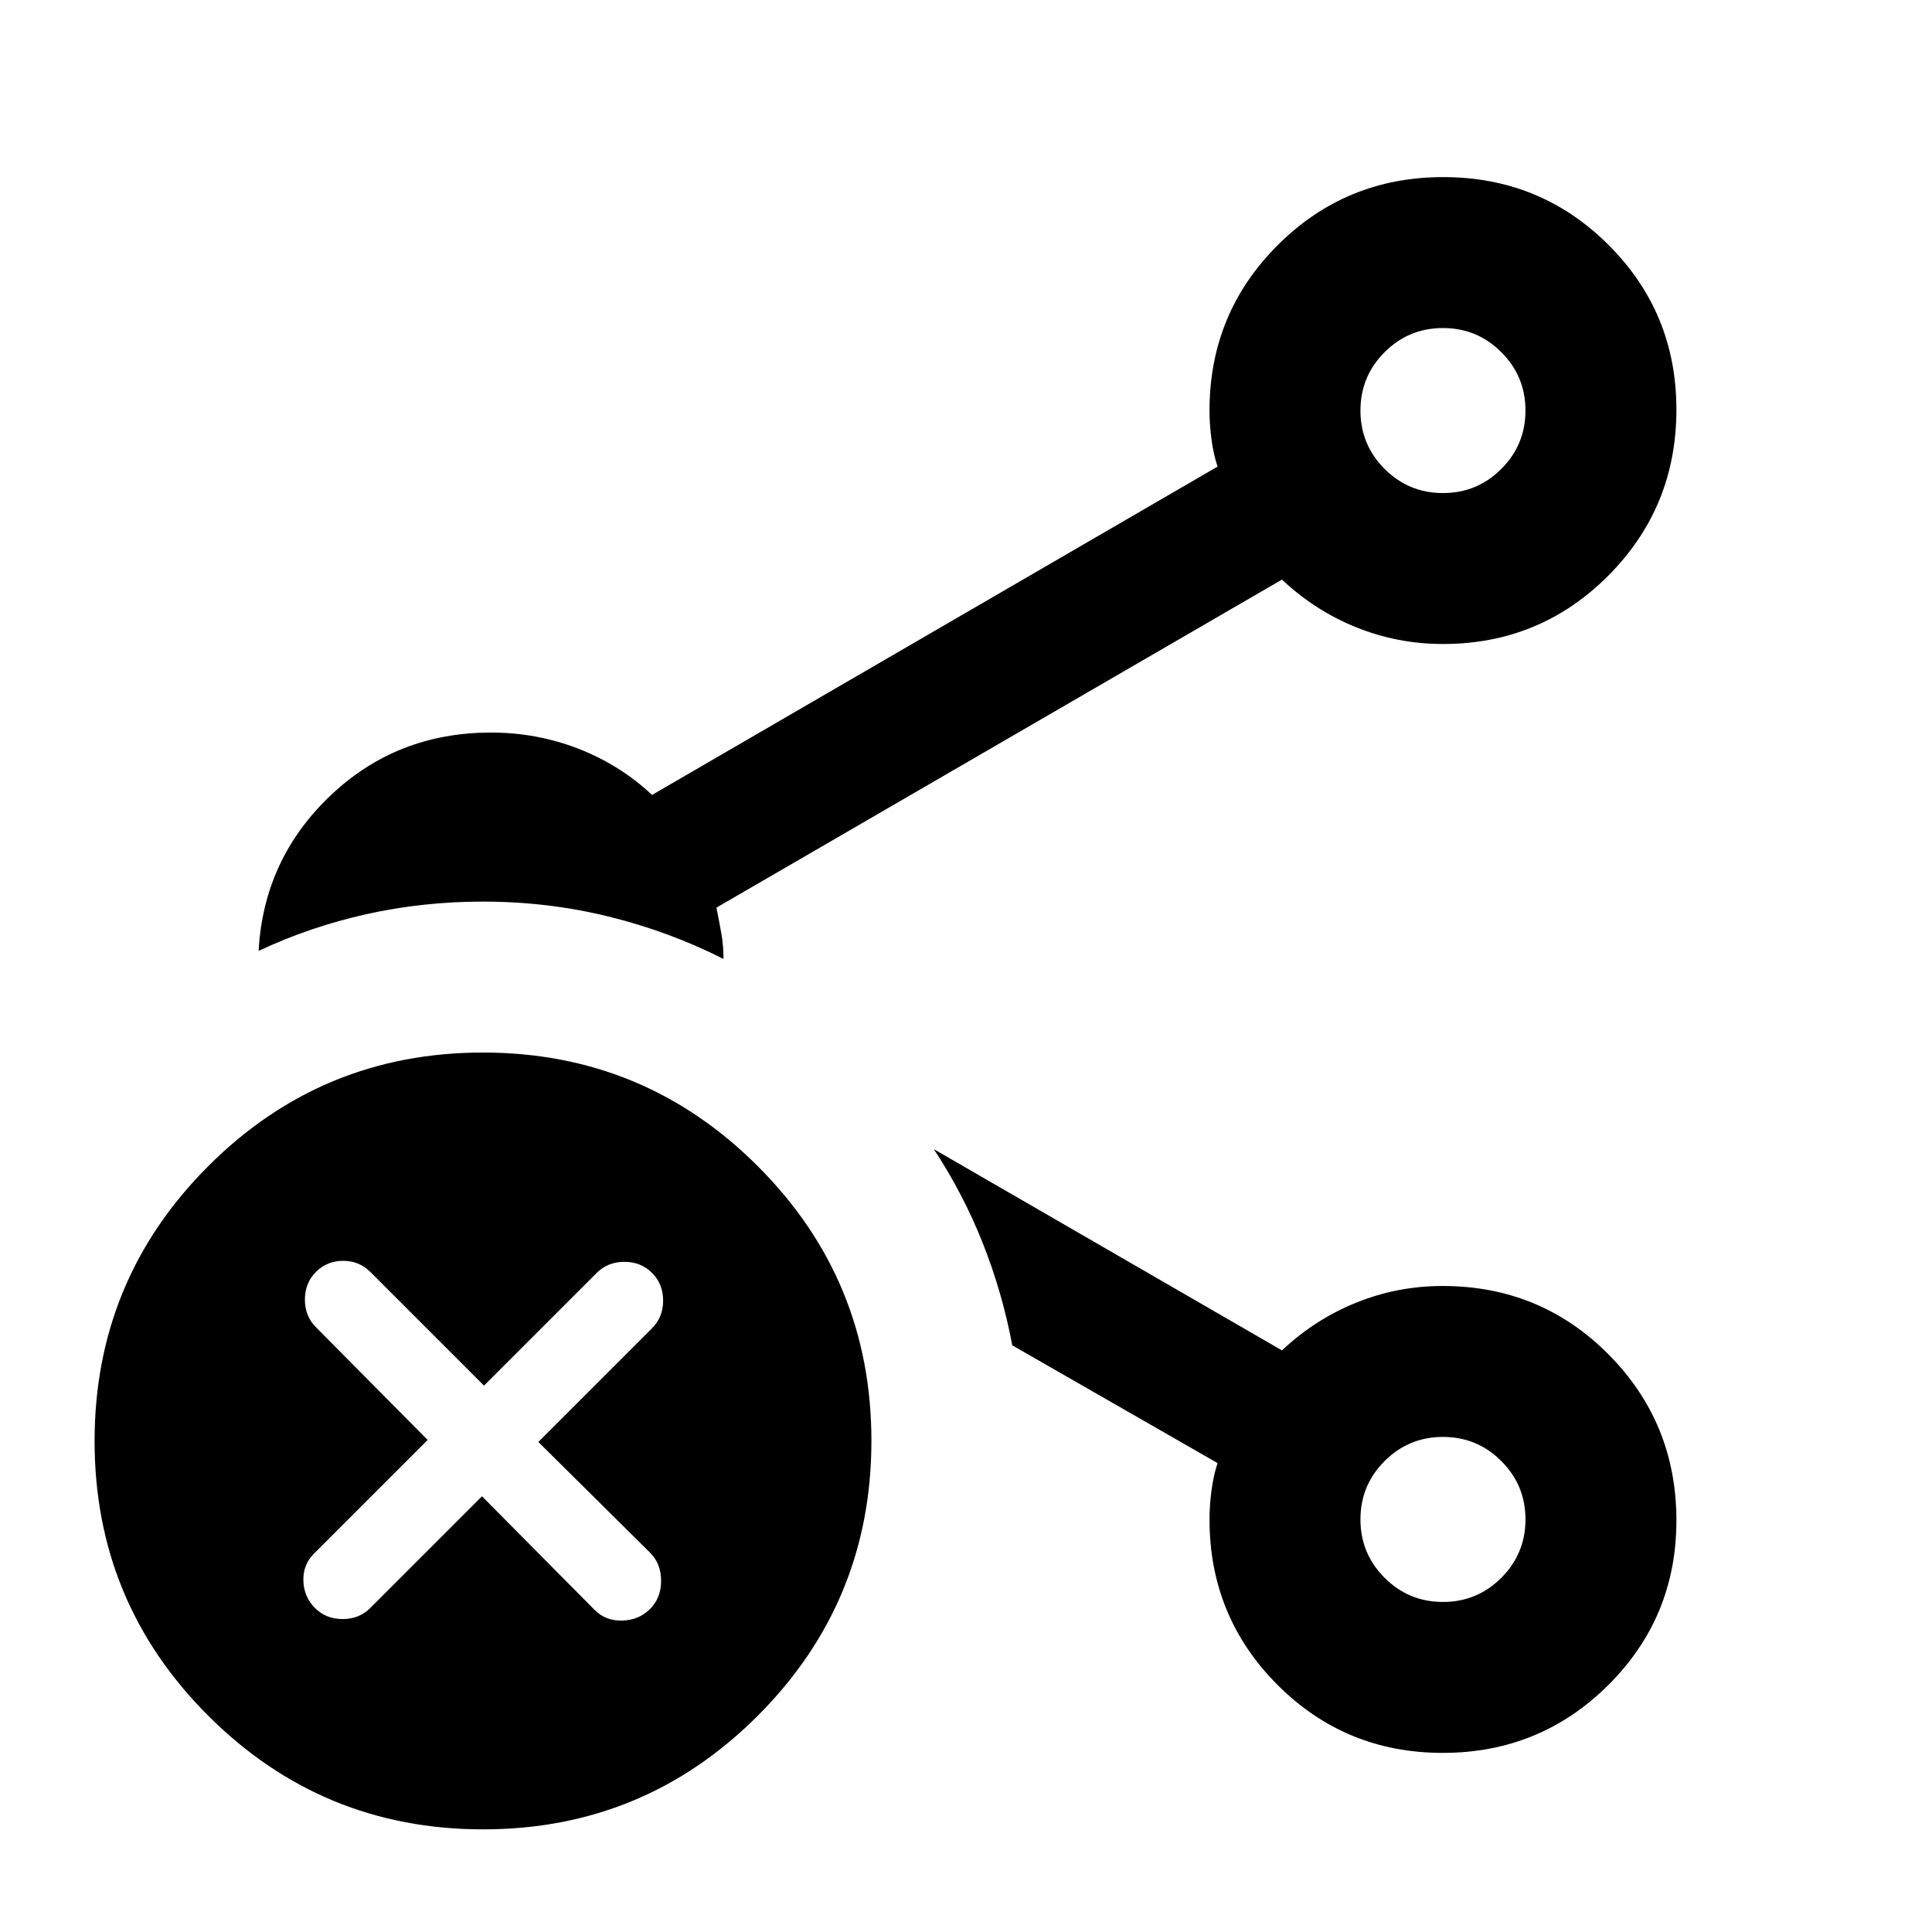 <svg xmlns="http://www.w3.org/2000/svg" height="24" viewBox="0 96 960 960" width="24"><path d="M717 341q17 0 29-12t12-29q0-17-12-29t-29-12q-17 0-29 12t-12 29q0 17 12 29t29 12Zm0 551q17 0 29-12t12-29q0-17-12-29t-29-12q-17 0-29 12t-12 29q0 17 12 29t29 12Zm0-592Zm0 551Zm-476.933 154Q160 1005 103.5 948.567 47 892.134 47 812.067 47 732 103.433 675.5q56.433-56.5 136.5-56.5Q320 619 376.5 675.433q56.5 56.433 56.5 136.5Q433 892 376.567 948.5q-56.433 56.5-136.5 56.5ZM128.5 568.5q2.5-45.5 35.5-77t80-31.5q22.646 0 43.323 8T324 491l281-163.146q-2-5.969-3-13.43-1-7.46-1-14.424 0-48.333 33.868-82.167Q668.735 184 717.118 184q48.382 0 82.132 33.688Q833 251.375 833 299.5q0 48.542-33.833 82.521Q765.333 416 717 416q-22.469 0-42.985-8.25Q653.5 399.5 637 384L356 547q1.5 7.5 2.5 13.25t1 12.25q-27.113-13.722-57.24-21.111Q272.134 544 240 544q-29.913 0-57.957 6.25Q154 556.5 128.5 568.5ZM716.882 967q-48.382 0-82.132-33.833Q601 899.333 601 851q0-7 1-14.5t3-13.5l-102-58.5q-5-26.5-14.75-51T464 667l173 100q16.5-15.5 36.952-23.75 20.452-8.25 42.852-8.25 48.696 0 82.446 33.979T833 851.5q0 48.125-33.868 81.812Q765.265 967 716.882 967ZM239.5 839.5l56 56.5q5.5 5.5 13.75 5.25T323 895.5q5.5-5.5 5.5-14t-5.5-14l-55.5-55L324 756q5.5-5.5 5.5-13.75T324 728.5q-5.5-5.5-13.75-5.5t-13.75 5.5l-56 56L184 728q-5.5-5.5-13.5-5.5T157 728q-5.5 5.5-5.5 13.75t5.5 13.75l55.5 56L156 868q-5.5 5.5-5.25 13.5t5.75 13.5q5.5 5.5 13.75 5.5T184 895l55.5-55.5Z"/></svg>